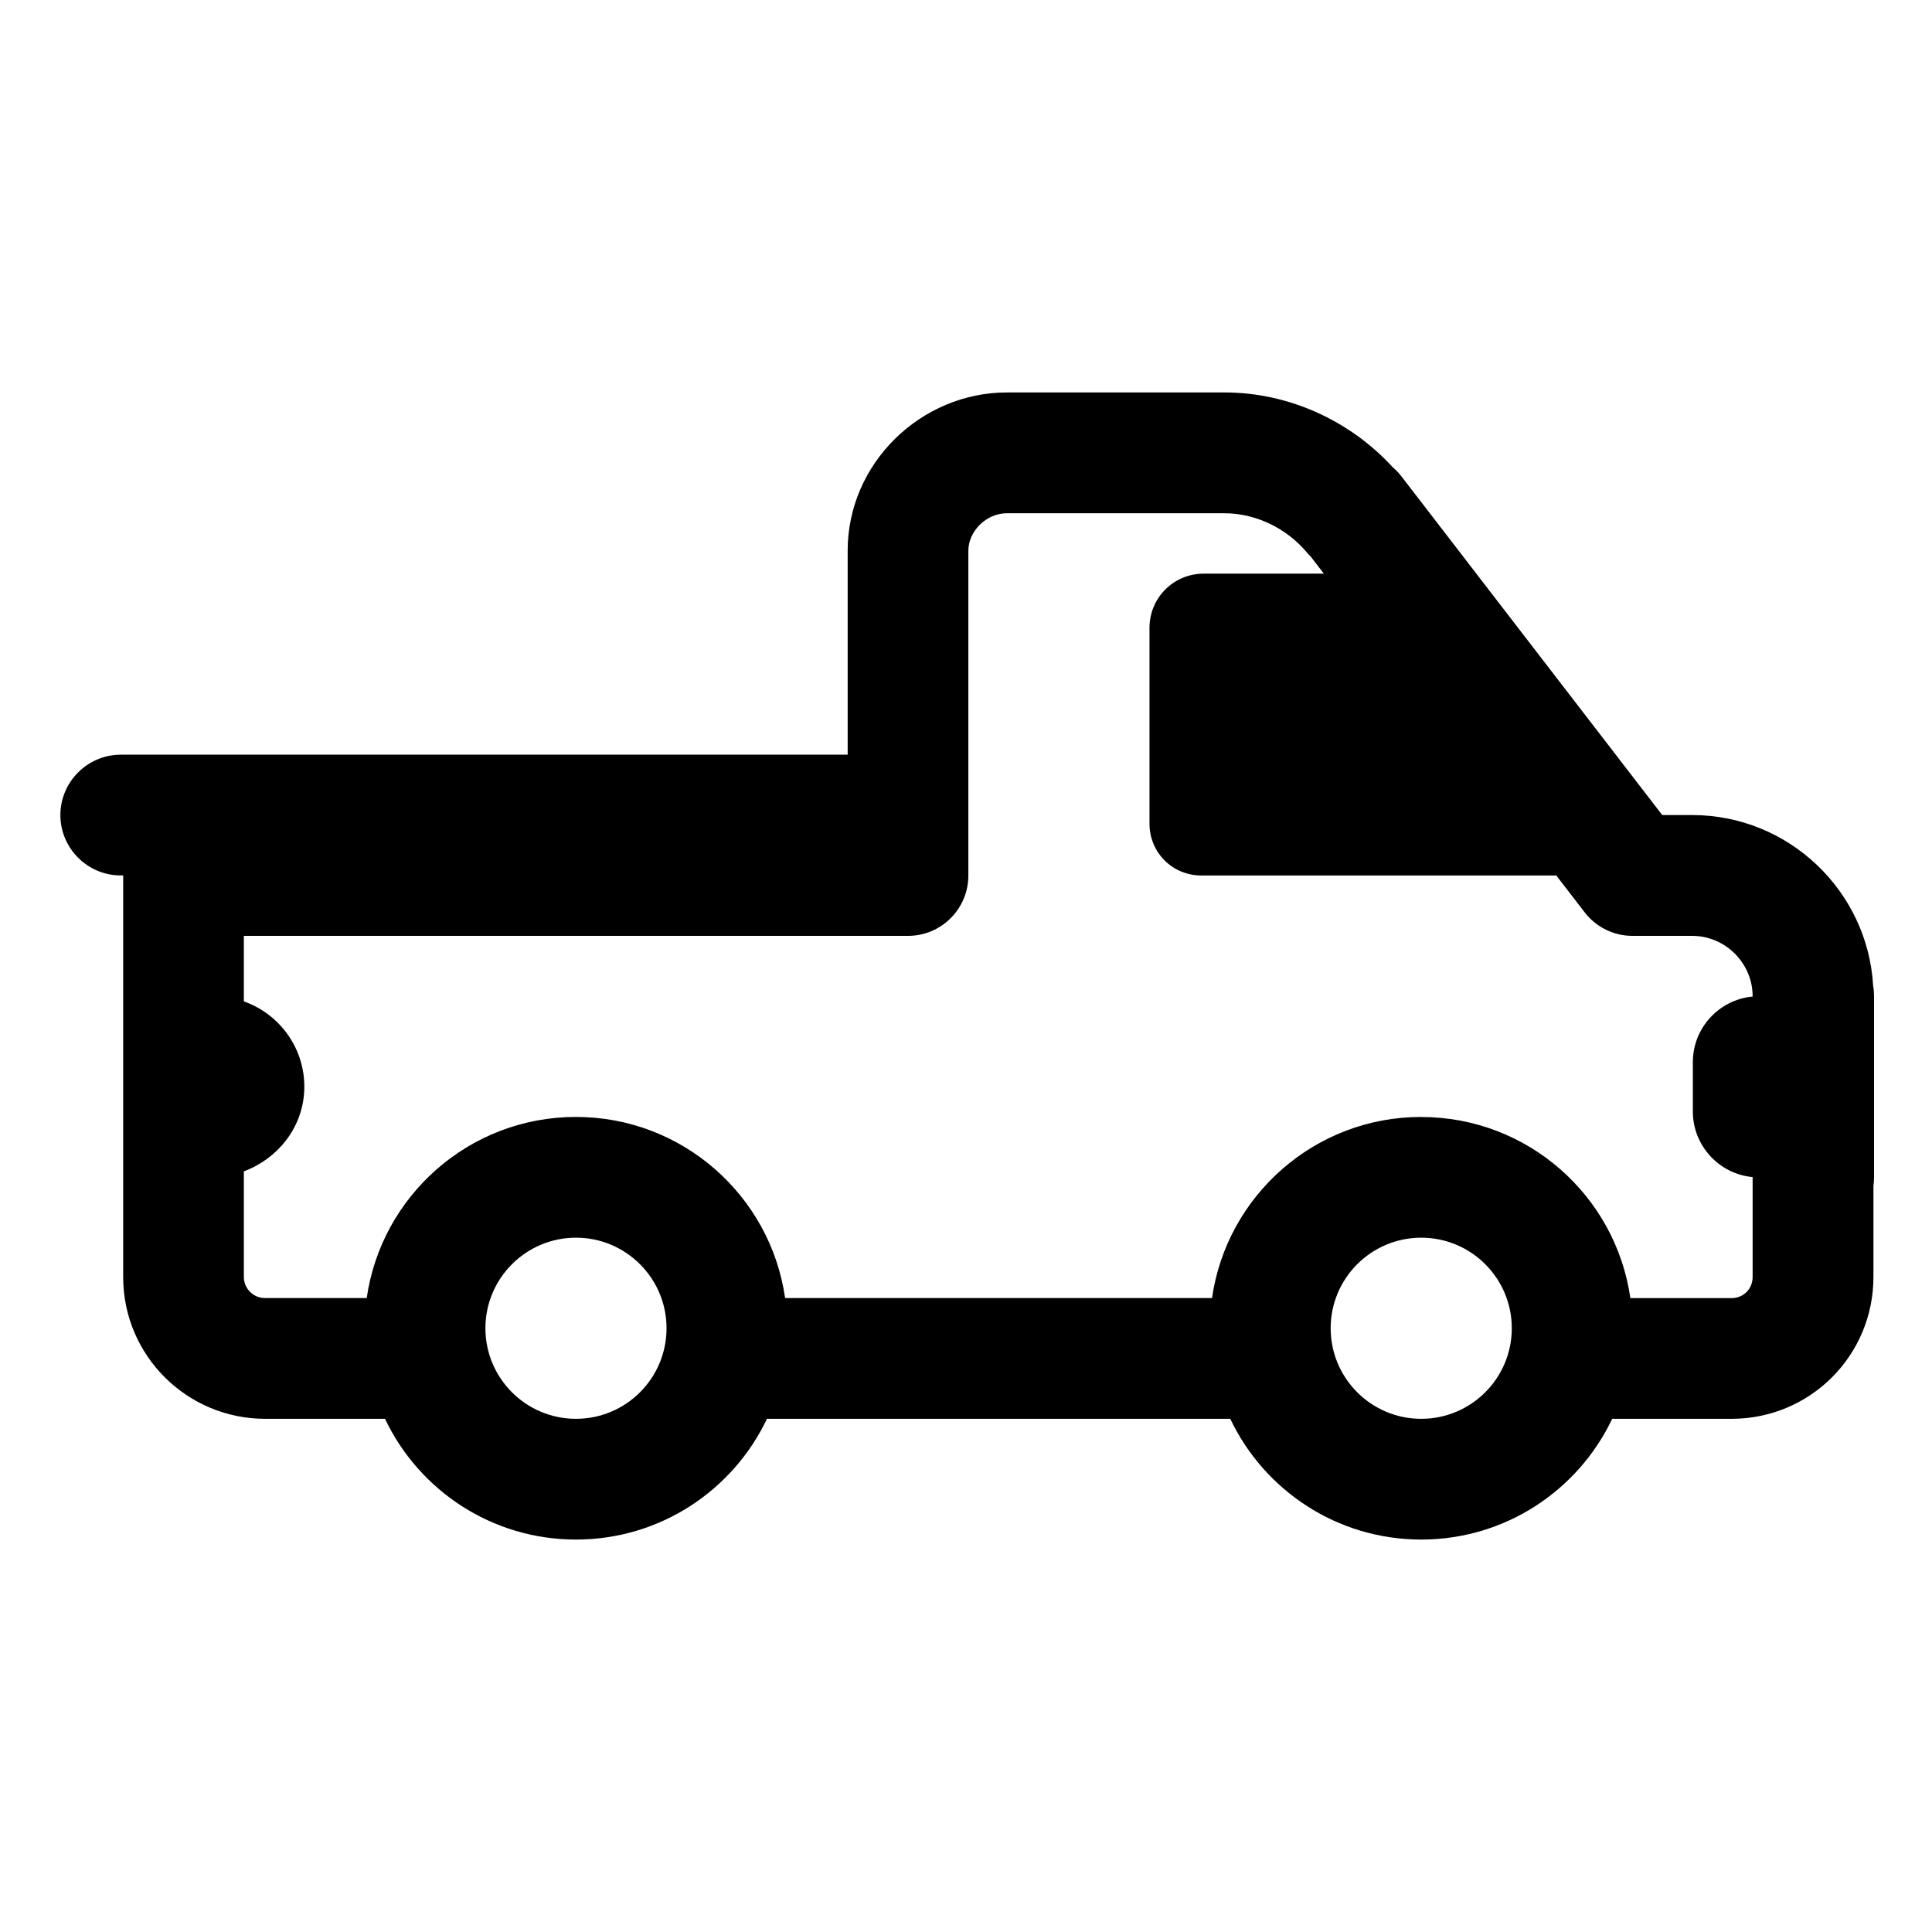 <?xml version="1.0" encoding="UTF-8"?>
<svg version="1.1" viewBox="0 0 32 32" xmlns="http://www.w3.org/2000/svg">
 <path d="m20.28 6.5h-3.6c-1.43 0-2.64 1.176-2.64 2.62v3.38h-12.04c-0.55 0-1 0.45-1 1s0.45 1 1 1h0.04v6.65c0 1.307 1.062 2.35 2.35 2.35h1.987c0.562 1.183 1.767 2 3.163 2s2.602-0.818 3.163-2h7.674c0.562 1.183 1.767 2 3.163 2s2.601-0.818 3.163-2h1.977c1.302 0 2.35-1.048 2.35-2.35v-1.508c0.007-0.046 0.01-0.094 0.01-0.142v-3c0-0.059-0.005-0.117-0.015-0.173-0.09-1.572-1.401-2.827-2.995-2.827h-0.498l-4.32-5.61c-0.043-0.055-0.09-0.105-0.143-0.15-0.7-0.765-1.713-1.24-2.79-1.24zm3.26 12c-1.763 0-3.222 1.304-3.465 3h-7.071c-0.243-1.696-1.701-3-3.465-3s-3.222 1.304-3.465 3h-1.685c-0.193 0-0.35-0.157-0.35-0.35v-1.749c0.555-0.206 0.97-0.713 1-1.331 0.032-0.683-0.397-1.271-1-1.484v-1.085h11c0.552 0 1-0.448 1-1v-5.38c0-0.316 0.29-0.62 0.64-0.62h3.6c0.515 0 1.024 0.243 1.363 0.645 0.021 0.025 0.044 0.05 0.068 0.073l0.217 0.282h-1.988c-0.5 0-0.9 0.4-0.9 0.9v3.24c0 0.48 0.38 0.86 0.86 0.86h5.878l0.47 0.61c0.189 0.246 0.482 0.39 0.792 0.39h0.99c0.548 0 1 0.452 1 1l1e-5 0.005c-0.554 0.051-0.99 0.519-0.99 1.085v0.82c0 0.566 0.437 1.035 0.99 1.085l-1e-5 0.005v1.65c0 0.198-0.152 0.35-0.35 0.35h-1.675c-0.243-1.696-1.701-3-3.465-3zm0 5c-0.828 0-1.5-0.672-1.5-1.5s0.672-1.5 1.5-1.5c0.828 0 1.5 0.672 1.5 1.5s-0.672 1.5-1.5 1.5zm-14 0c-0.828 0-1.5-0.672-1.5-1.5s0.672-1.5 1.5-1.5 1.5 0.672 1.5 1.5-0.672 1.5-1.5 1.5z" fill="currentcolor"/>
</svg>
